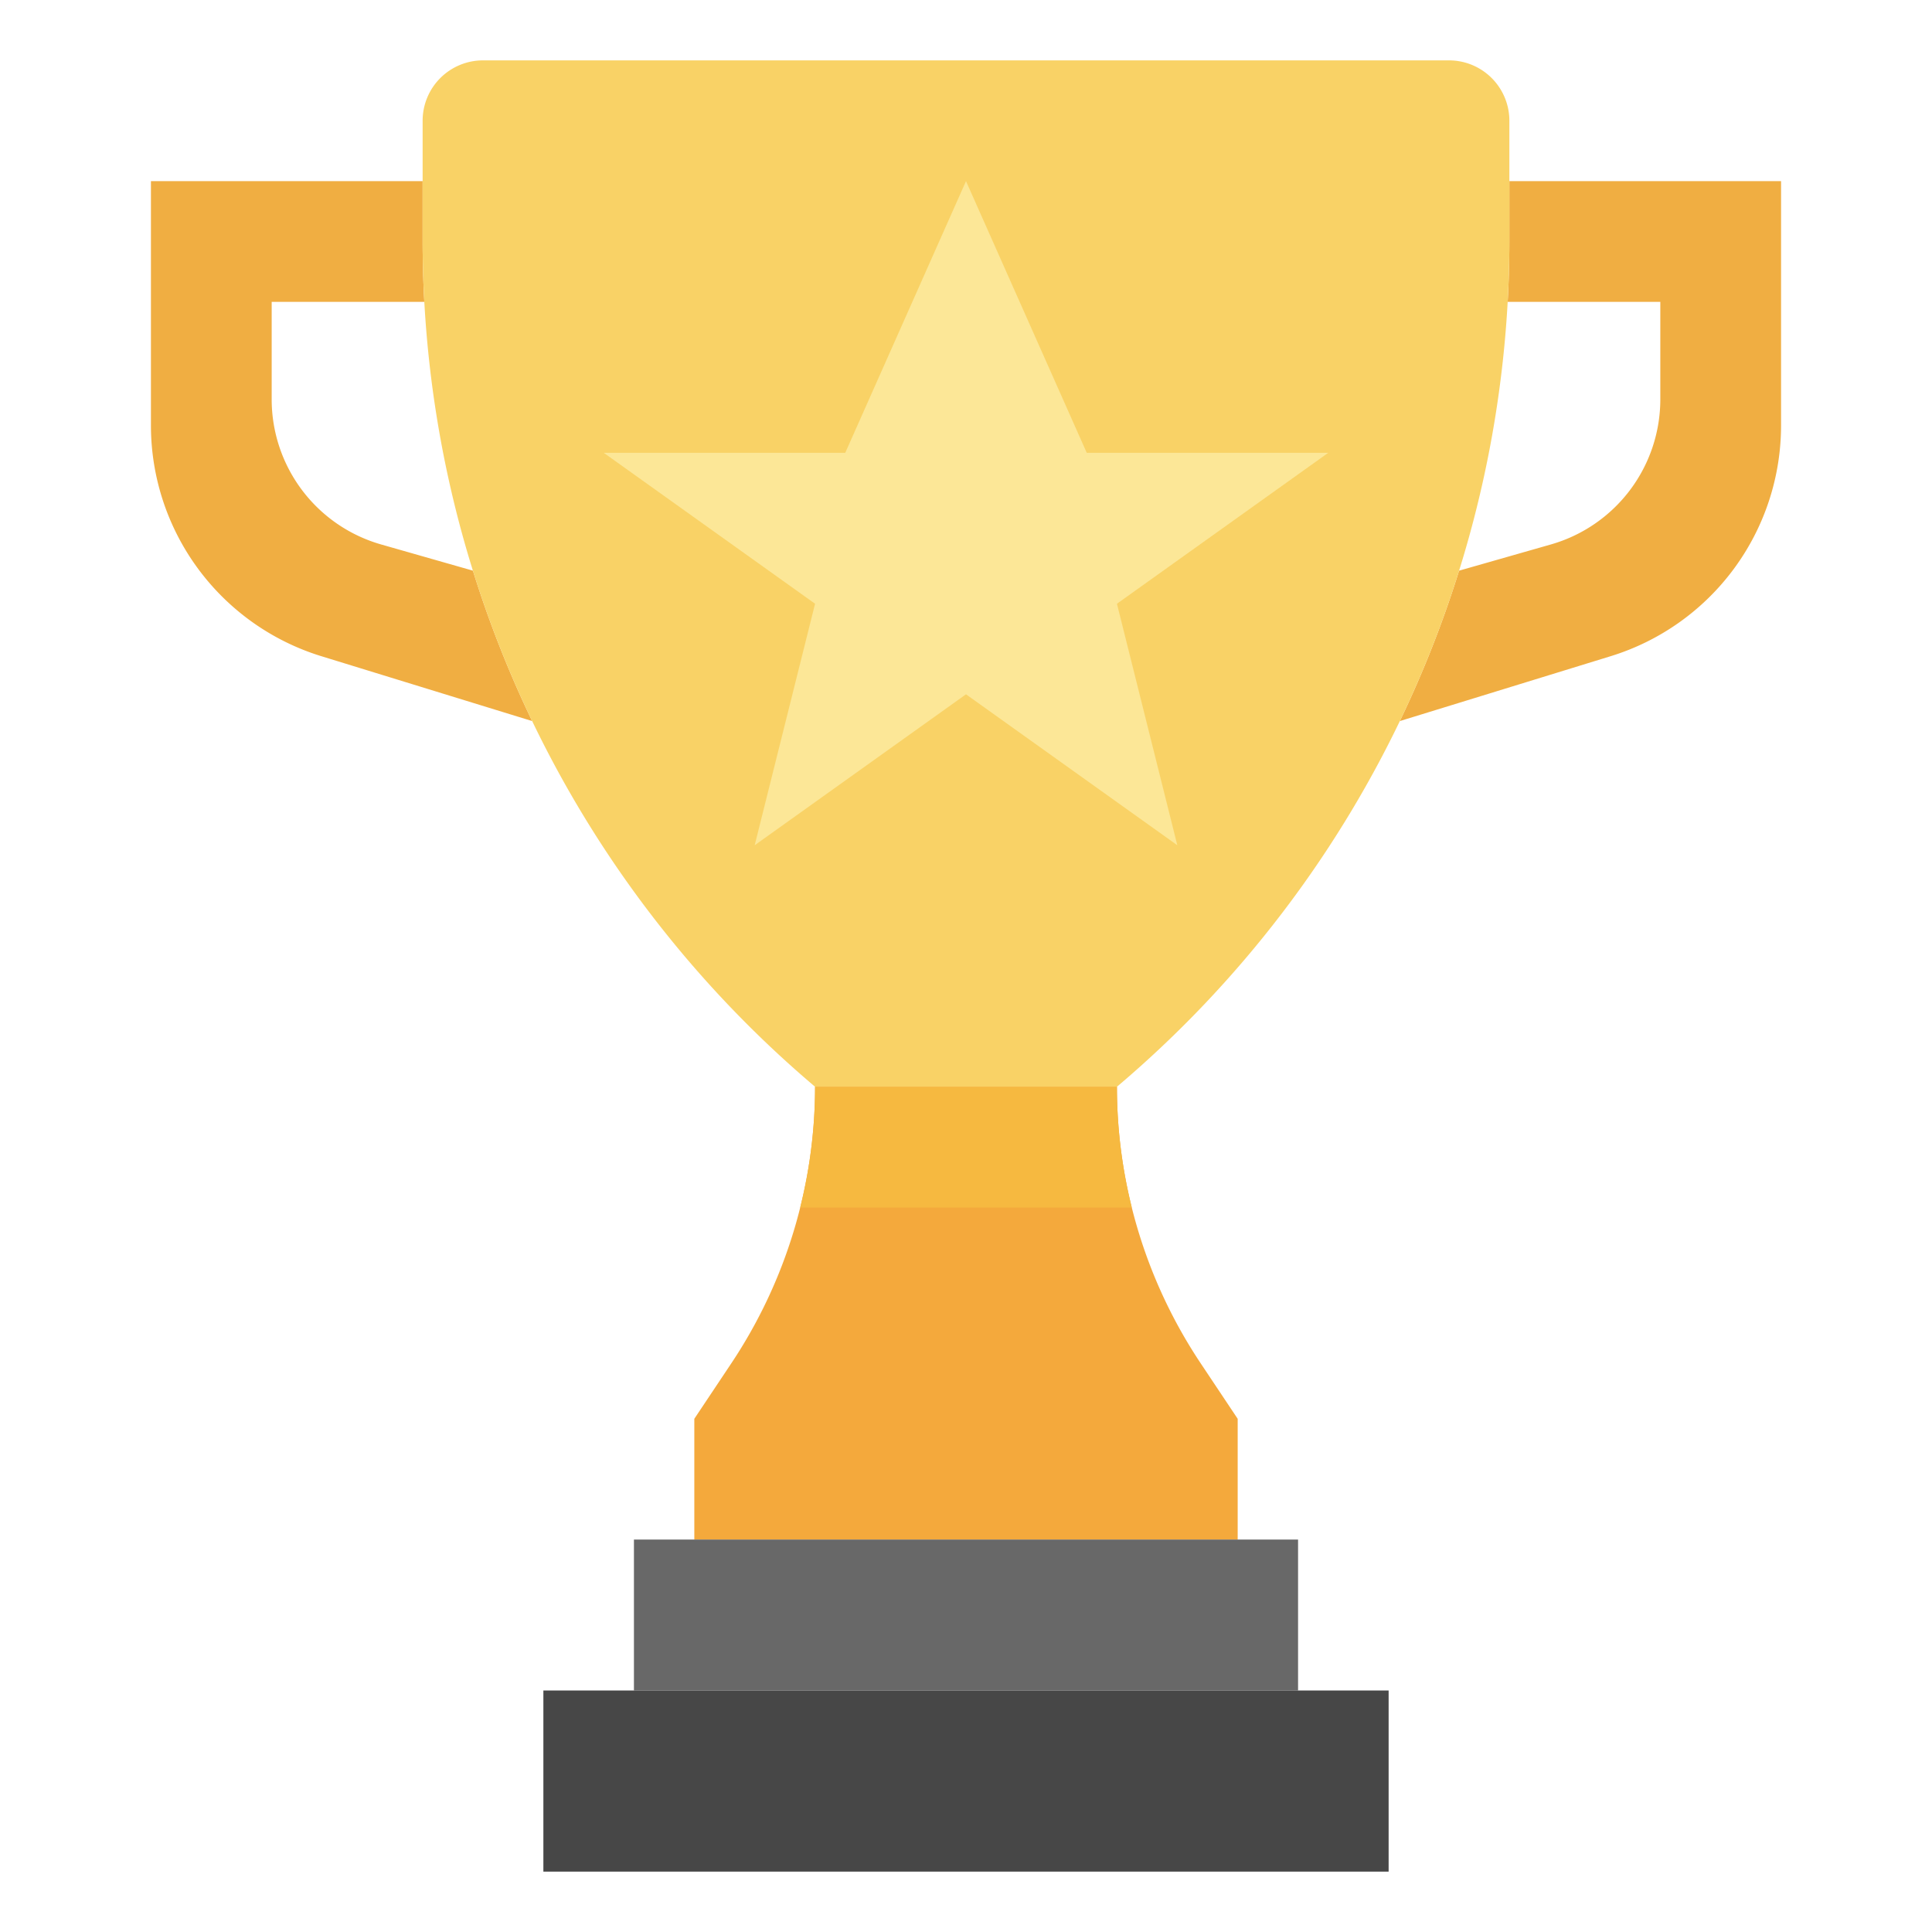 <svg id="Layer_3" height="512" viewBox="0 0 64 64" width="512" xmlns="http://www.w3.org/2000/svg" data-name="Layer 3"><path d="m17.628 23.886-6.981-2.148a8 8 0 0 1 -5.647-7.647v-8.091h9v1.971q0 1.017.056 2.029h-5.056v3.228a5 5 0 0 0 3.626 4.808l3.04.868a36.771 36.771 0 0 0 1.962 4.981z" fill="#f0ae42"/><path d="m46.372 23.886 6.981-2.148a8 8 0 0 0 5.647-7.647v-8.091h-9v1.971q0 1.017-.056 2.029h5.056v3.228a5 5 0 0 1 -3.626 4.808l-3.04.868a36.771 36.771 0 0 1 -1.962 4.981z" fill="#f0ae42"/><path d="m37 36a36.716 36.716 0 0 0 13-28.029v-3.971a2 2 0 0 0 -2-2h-32a2 2 0 0 0 -2 2v3.971a36.716 36.716 0 0 0 13 28.029z" fill="#f9d266"/><path d="m41 51v-4l-1.227-1.84a16.515 16.515 0 0 1 -2.773-9.16h-10a16.515 16.515 0 0 1 -2.773 9.16l-1.227 1.84v4z" fill="#f4a93c"/><path d="m37.492 40a16.5 16.5 0 0 1 -.492-4h-10a16.5 16.5 0 0 1 -.492 4z" fill="#f6b940"/><path d="m21 56v-5h22v5" fill="#686868"/><path d="m18 56h28v6h-28z" fill="#474747"/><path d="m32 23 7 5-2-8 7-5h-8l-4-9-4 9h-8l7 5-2 8z" fill="#fce797"/></svg>